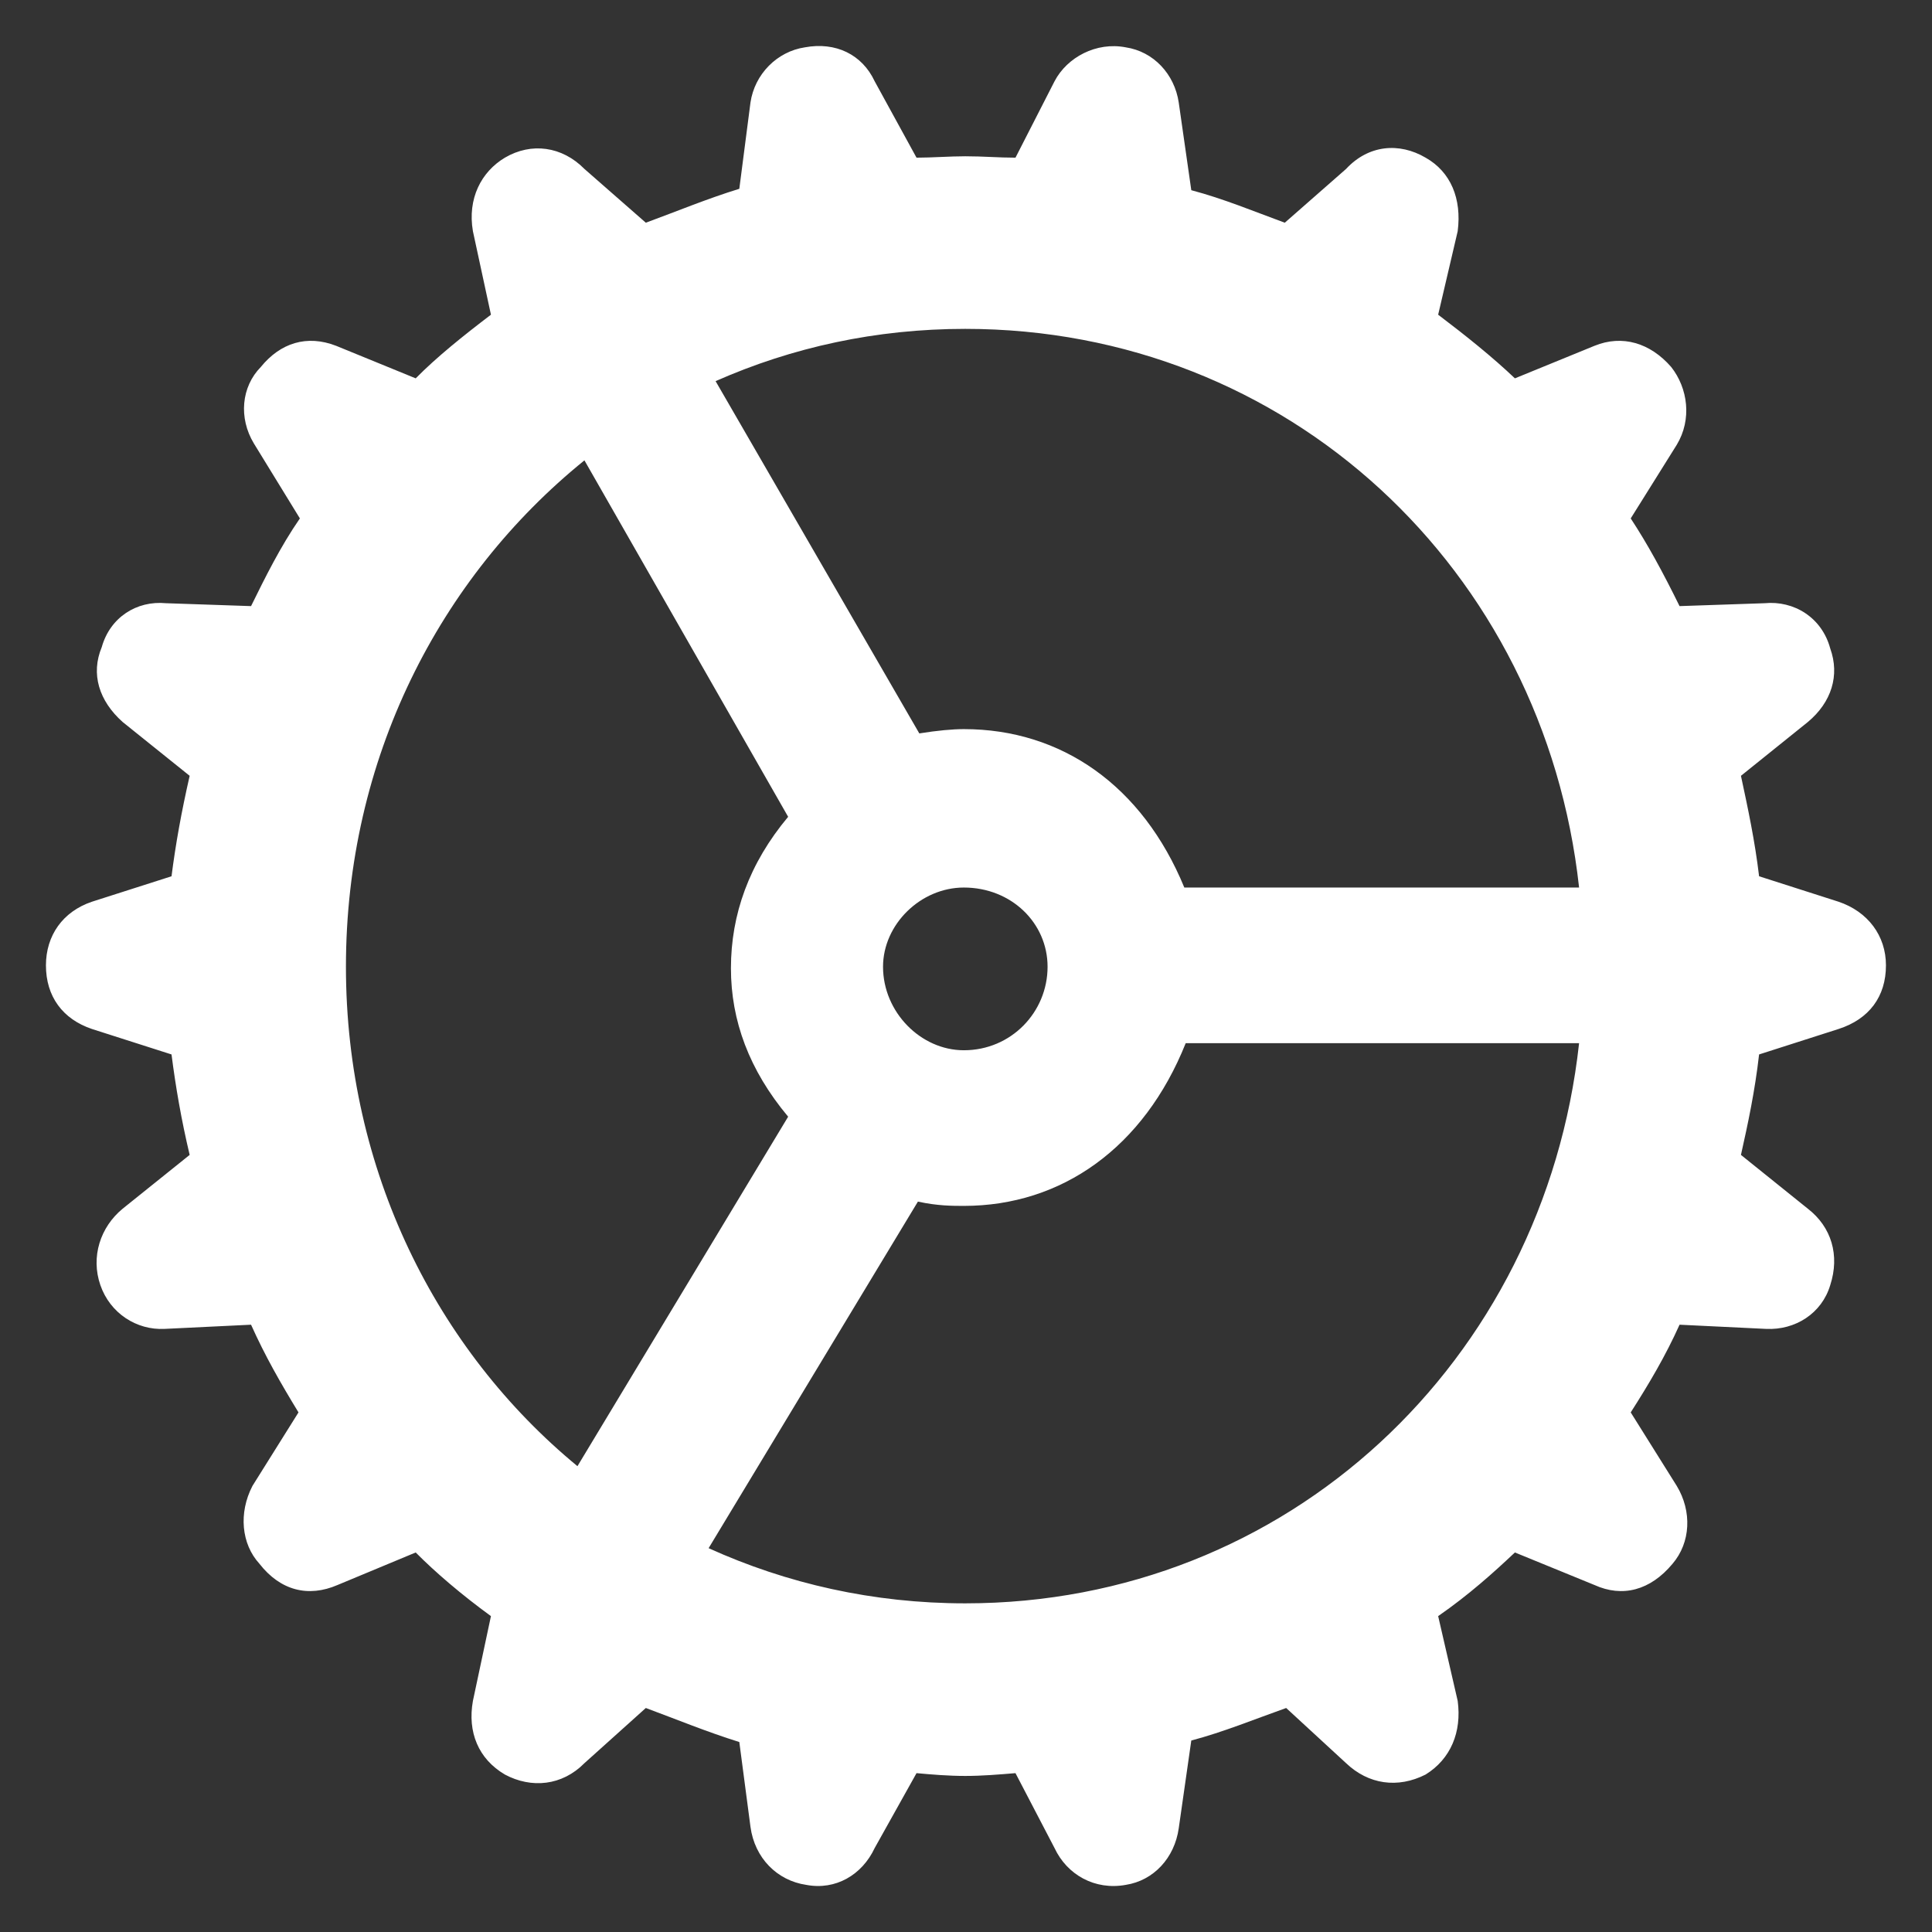 <svg width="18" height="18" viewBox="0 0 18 18" fill="none" xmlns="http://www.w3.org/2000/svg">
<rect x="0" y="0" width="18" height="18" fill="#333333" stroke="none"/>
<path d="M8.993 16.546C8.837 16.546 8.681 16.533 8.539 16.52L8.149 17.218C8.032 17.468 7.785 17.613 7.512 17.561C7.239 17.521 7.031 17.31 6.992 17.02L6.888 16.23C6.589 16.137 6.303 16.019 6.017 15.913L5.445 16.427C5.237 16.638 4.951 16.665 4.704 16.533C4.457 16.388 4.354 16.137 4.406 15.847L4.574 15.057C4.302 14.859 4.055 14.648 3.873 14.464L3.145 14.767C2.872 14.885 2.612 14.819 2.417 14.569C2.248 14.384 2.222 14.095 2.352 13.844L2.781 13.159C2.612 12.882 2.469 12.632 2.339 12.342L1.533 12.381C1.273 12.394 1.026 12.236 0.935 11.973C0.844 11.709 0.935 11.432 1.143 11.261L1.767 10.76C1.689 10.431 1.637 10.128 1.598 9.824L0.857 9.587C0.584 9.495 0.428 9.284 0.428 8.994C0.428 8.717 0.584 8.493 0.857 8.401L1.598 8.164C1.637 7.861 1.689 7.571 1.767 7.228L1.143 6.727C0.922 6.53 0.844 6.279 0.948 6.029C1.026 5.752 1.273 5.594 1.546 5.62L2.339 5.647C2.469 5.383 2.612 5.093 2.794 4.83L2.365 4.131C2.222 3.894 2.248 3.604 2.43 3.419C2.612 3.195 2.859 3.116 3.132 3.222L3.873 3.525C4.068 3.327 4.315 3.129 4.574 2.932L4.406 2.154C4.354 1.851 4.483 1.601 4.704 1.469C4.951 1.324 5.237 1.363 5.445 1.574L6.017 2.075C6.303 1.97 6.589 1.851 6.888 1.759L6.992 0.955C7.031 0.691 7.239 0.48 7.499 0.441C7.785 0.388 8.032 0.507 8.149 0.757L8.539 1.469C8.681 1.469 8.85 1.456 8.993 1.456C9.162 1.456 9.305 1.469 9.461 1.469L9.825 0.757C9.942 0.533 10.215 0.388 10.488 0.441C10.748 0.48 10.943 0.691 10.982 0.955L11.099 1.772C11.398 1.851 11.684 1.97 11.97 2.075L12.541 1.574C12.749 1.35 13.035 1.324 13.282 1.469C13.516 1.601 13.62 1.851 13.581 2.154L13.399 2.932C13.659 3.129 13.906 3.327 14.114 3.525L14.855 3.222C15.115 3.116 15.375 3.195 15.57 3.419C15.726 3.617 15.765 3.907 15.622 4.144L15.193 4.83C15.349 5.067 15.492 5.33 15.648 5.647L16.441 5.62C16.713 5.594 16.974 5.752 17.052 6.042C17.142 6.292 17.064 6.543 16.843 6.727L16.22 7.228C16.285 7.531 16.35 7.834 16.389 8.164L17.129 8.401C17.402 8.493 17.571 8.717 17.571 8.994C17.571 9.284 17.415 9.495 17.129 9.587L16.389 9.824C16.35 10.167 16.285 10.47 16.22 10.76L16.843 11.261C17.064 11.432 17.142 11.696 17.052 11.973C16.974 12.236 16.727 12.394 16.454 12.381L15.648 12.342C15.518 12.632 15.362 12.895 15.193 13.159L15.622 13.844C15.765 14.081 15.752 14.371 15.583 14.569C15.375 14.819 15.115 14.885 14.855 14.767L14.114 14.464C13.919 14.648 13.685 14.859 13.399 15.057L13.581 15.847C13.62 16.137 13.516 16.388 13.282 16.533C13.022 16.665 12.749 16.625 12.541 16.427L11.983 15.913C11.684 16.019 11.398 16.137 11.099 16.216L10.982 17.034C10.943 17.31 10.748 17.521 10.488 17.561C10.202 17.613 9.942 17.468 9.825 17.218L9.461 16.52C9.305 16.533 9.149 16.546 8.993 16.546ZM8.993 3.064C8.162 3.064 7.382 3.235 6.667 3.551L8.565 6.833C8.733 6.806 8.876 6.793 8.98 6.793C9.89 6.793 10.644 7.32 11.034 8.269H14.712C14.387 5.304 11.996 3.064 8.993 3.064ZM3.223 9.007C3.223 10.905 4.068 12.579 5.38 13.66L7.343 10.404C6.979 9.969 6.81 9.508 6.81 9.021C6.81 8.52 6.979 8.045 7.343 7.61L5.445 4.289C4.094 5.383 3.223 7.07 3.223 9.007ZM8.227 9.007C8.227 9.429 8.578 9.785 8.98 9.785C9.422 9.785 9.76 9.429 9.76 9.007C9.76 8.599 9.422 8.269 8.98 8.269C8.578 8.269 8.227 8.612 8.227 9.007ZM8.993 14.938C11.996 14.938 14.387 12.684 14.712 9.719H11.047C10.657 10.694 9.89 11.235 8.98 11.235C8.876 11.235 8.733 11.235 8.552 11.195L6.602 14.424C7.33 14.754 8.136 14.938 8.993 14.938Z" fill="white"/>
</svg>
